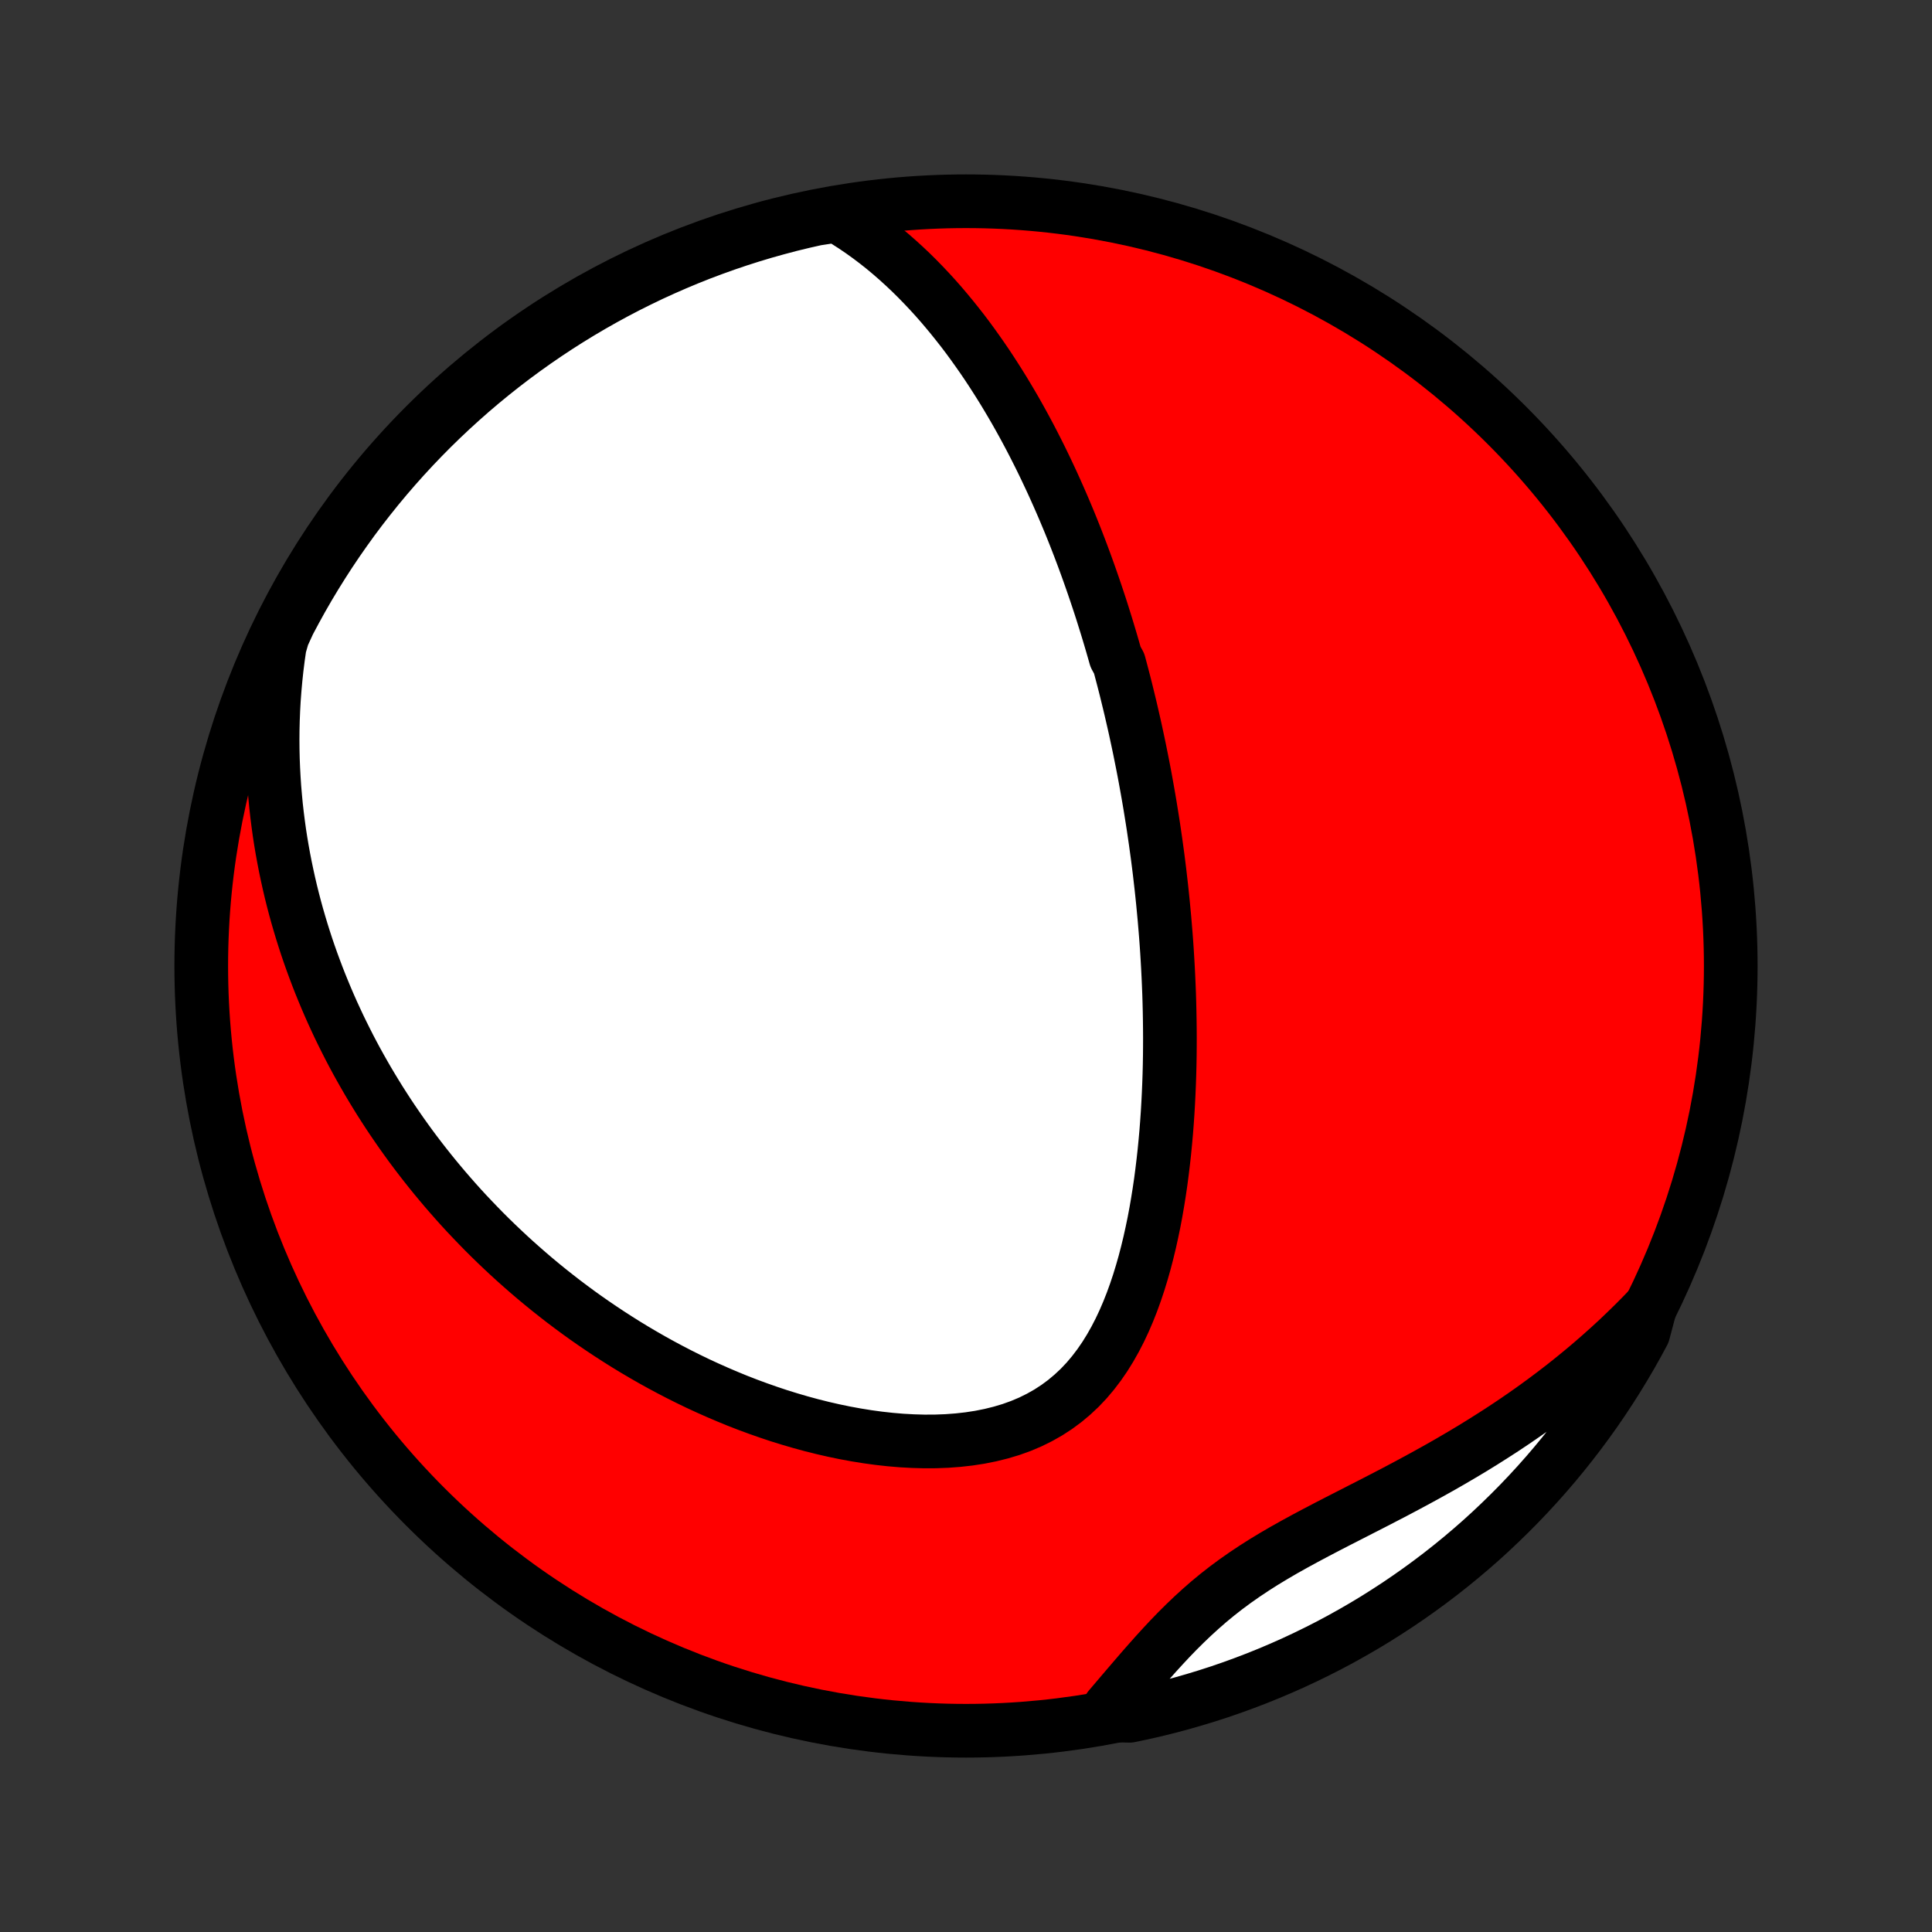 <?xml version="1.0" encoding="utf-8" standalone="no"?>
<!DOCTYPE svg PUBLIC "-//W3C//DTD SVG 1.1//EN"
  "http://www.w3.org/Graphics/SVG/1.1/DTD/svg11.dtd">
<!-- Created with matplotlib (http://matplotlib.org/) -->
<svg height="72pt" version="1.1" viewBox="0 0 72 72" width="72pt" xmlns="http://www.w3.org/2000/svg" xmlns:xlink="http://www.w3.org/1999/xlink">
 <rect x="0" y="0" width="72" height="72" fill="#333333" stroke="none"/>
 <defs>
  <style type="text/css">
*{stroke-linecap:butt;stroke-linejoin:round;}
  </style>
 </defs>
 <g id="figure_1">
  <g id="patch_1">
   <path d="
M0 72
L72 72
L72 0
L0 0
z
" style="fill:none;"/>
  </g>
  <g id="axes_1">
   <g id="PatchCollection_1">
    <defs>
     <path d="
M36 -7.5
C43.558 -7.5 50.808 -10.503 56.153 -15.848
C61.497 -21.192 64.5 -28.442 64.5 -36
C64.5 -43.558 61.497 -50.808 56.153 -56.153
C50.808 -61.497 43.558 -64.5 36 -64.5
C28.442 -64.5 21.192 -61.497 15.848 -56.153
C10.503 -50.808 7.5 -43.558 7.5 -36
C7.5 -28.442 10.503 -21.192 15.848 -15.848
C21.192 -10.503 28.442 -7.5 36 -7.5
z
" id="C0_0_a811fe30f3"/>
     <path d="
M31.184 -63.963
L31.497 -63.777
L31.8 -63.583
L32.095 -63.383
L32.382 -63.177
L32.661 -62.966
L32.932 -62.751
L33.197 -62.53
L33.453 -62.306
L33.703 -62.079
L33.947 -61.848
L34.184 -61.614
L34.414 -61.378
L34.639 -61.14
L34.858 -60.9
L35.071 -60.658
L35.278 -60.414
L35.48 -60.17
L35.677 -59.924
L35.87 -59.678
L36.057 -59.431
L36.239 -59.183
L36.417 -58.934
L36.591 -58.686
L36.761 -58.437
L36.926 -58.188
L37.087 -57.939
L37.245 -57.69
L37.399 -57.442
L37.549 -57.193
L37.696 -56.945
L37.84 -56.697
L37.98 -56.449
L38.117 -56.202
L38.251 -55.955
L38.382 -55.709
L38.51 -55.463
L38.635 -55.217
L38.758 -54.972
L38.878 -54.727
L38.995 -54.483
L39.11 -54.239
L39.223 -53.996
L39.333 -53.753
L39.441 -53.511
L39.547 -53.269
L39.651 -53.028
L39.753 -52.786
L39.853 -52.546
L39.951 -52.305
L40.047 -52.065
L40.141 -51.825
L40.233 -51.586
L40.324 -51.346
L40.413 -51.107
L40.5 -50.868
L40.586 -50.629
L40.67 -50.39
L40.753 -50.151
L40.834 -49.913
L40.914 -49.674
L40.993 -49.435
L41.07 -49.196
L41.145 -48.957
L41.22 -48.717
L41.293 -48.478
L41.365 -48.238
L41.436 -47.997
L41.505 -47.757
L41.574 -47.515
L41.707 -47.274
L41.772 -47.031
L41.836 -46.788
L41.899 -46.545
L41.961 -46.301
L42.021 -46.056
L42.081 -45.81
L42.14 -45.563
L42.197 -45.316
L42.254 -45.067
L42.31 -44.818
L42.364 -44.567
L42.418 -44.315
L42.471 -44.062
L42.522 -43.808
L42.573 -43.553
L42.623 -43.296
L42.672 -43.037
L42.719 -42.778
L42.766 -42.516
L42.812 -42.253
L42.857 -41.988
L42.9 -41.722
L42.943 -41.454
L42.985 -41.184
L43.025 -40.912
L43.065 -40.638
L43.103 -40.362
L43.141 -40.084
L43.177 -39.803
L43.212 -39.521
L43.245 -39.236
L43.278 -38.949
L43.309 -38.659
L43.339 -38.367
L43.367 -38.073
L43.395 -37.776
L43.42 -37.477
L43.445 -37.174
L43.468 -36.869
L43.489 -36.562
L43.508 -36.251
L43.526 -35.938
L43.542 -35.622
L43.556 -35.303
L43.569 -34.981
L43.579 -34.656
L43.587 -34.328
L43.593 -33.997
L43.597 -33.663
L43.599 -33.327
L43.598 -32.987
L43.595 -32.644
L43.589 -32.299
L43.58 -31.95
L43.568 -31.599
L43.553 -31.245
L43.535 -30.888
L43.514 -30.529
L43.489 -30.167
L43.461 -29.803
L43.428 -29.437
L43.392 -29.068
L43.351 -28.698
L43.306 -28.326
L43.257 -27.953
L43.202 -27.578
L43.142 -27.202
L43.077 -26.826
L43.006 -26.449
L42.928 -26.073
L42.845 -25.697
L42.754 -25.322
L42.657 -24.948
L42.551 -24.576
L42.438 -24.207
L42.316 -23.842
L42.185 -23.48
L42.044 -23.123
L41.893 -22.772
L41.731 -22.427
L41.557 -22.09
L41.371 -21.761
L41.173 -21.442
L40.961 -21.134
L40.735 -20.837
L40.495 -20.553
L40.24 -20.283
L39.969 -20.029
L39.684 -19.79
L39.384 -19.568
L39.069 -19.363
L38.74 -19.177
L38.398 -19.008
L38.043 -18.858
L37.676 -18.726
L37.298 -18.613
L36.911 -18.517
L36.515 -18.438
L36.112 -18.376
L35.703 -18.33
L35.289 -18.299
L34.871 -18.283
L34.45 -18.281
L34.026 -18.293
L33.602 -18.316
L33.177 -18.352
L32.752 -18.399
L32.328 -18.457
L31.906 -18.525
L31.486 -18.602
L31.068 -18.689
L30.653 -18.784
L30.242 -18.887
L29.834 -18.998
L29.431 -19.116
L29.031 -19.24
L28.636 -19.372
L28.246 -19.509
L27.861 -19.651
L27.48 -19.799
L27.105 -19.953
L26.735 -20.111
L26.371 -20.273
L26.011 -20.439
L25.657 -20.61
L25.309 -20.784
L24.966 -20.962
L24.628 -21.143
L24.296 -21.327
L23.97 -21.514
L23.648 -21.704
L23.332 -21.896
L23.022 -22.091
L22.716 -22.288
L22.416 -22.487
L22.121 -22.688
L21.831 -22.89
L21.546 -23.095
L21.266 -23.302
L20.991 -23.509
L20.721 -23.719
L20.455 -23.93
L20.194 -24.142
L19.938 -24.355
L19.686 -24.57
L19.439 -24.786
L19.195 -25.003
L18.956 -25.221
L18.722 -25.44
L18.491 -25.66
L18.264 -25.881
L18.041 -26.103
L17.823 -26.326
L17.608 -26.55
L17.396 -26.774
L17.188 -27
L16.984 -27.227
L16.784 -27.454
L16.586 -27.683
L16.393 -27.912
L16.202 -28.142
L16.015 -28.373
L15.831 -28.605
L15.65 -28.838
L15.472 -29.072
L15.297 -29.307
L15.126 -29.543
L14.957 -29.78
L14.791 -30.019
L14.628 -30.258
L14.468 -30.498
L14.311 -30.74
L14.156 -30.983
L14.005 -31.227
L13.856 -31.472
L13.709 -31.719
L13.566 -31.967
L13.425 -32.216
L13.286 -32.467
L13.15 -32.72
L13.017 -32.974
L12.887 -33.23
L12.759 -33.487
L12.633 -33.746
L12.511 -34.007
L12.39 -34.27
L12.273 -34.534
L12.158 -34.801
L12.046 -35.07
L11.936 -35.34
L11.829 -35.613
L11.725 -35.889
L11.623 -36.166
L11.524 -36.446
L11.428 -36.728
L11.335 -37.013
L11.245 -37.3
L11.158 -37.59
L11.073 -37.883
L10.992 -38.178
L10.914 -38.477
L10.839 -38.778
L10.768 -39.082
L10.7 -39.39
L10.635 -39.7
L10.574 -40.014
L10.516 -40.332
L10.462 -40.653
L10.412 -40.977
L10.367 -41.305
L10.325 -41.636
L10.287 -41.972
L10.255 -42.311
L10.226 -42.654
L10.203 -43.001
L10.184 -43.352
L10.17 -43.707
L10.162 -44.066
L10.159 -44.43
L10.162 -44.798
L10.171 -45.17
L10.186 -45.547
L10.207 -45.928
L10.236 -46.313
L10.271 -46.703
L10.313 -47.098
L10.363 -47.497
L10.421 -47.901
L10.538 -48.309
L10.765 -48.804
L11.001 -49.246
L11.243 -49.685
L11.493 -50.119
L11.751 -50.549
L12.016 -50.974
L12.288 -51.395
L12.568 -51.812
L12.855 -52.223
L13.148 -52.63
L13.449 -53.031
L13.757 -53.427
L14.071 -53.818
L14.392 -54.204
L14.72 -54.584
L15.054 -54.958
L15.394 -55.326
L15.741 -55.689
L16.094 -56.046
L16.453 -56.396
L16.818 -56.74
L17.189 -57.078
L17.565 -57.41
L17.947 -57.735
L18.335 -58.053
L18.728 -58.365
L19.126 -58.67
L19.53 -58.968
L19.938 -59.259
L20.352 -59.543
L20.77 -59.82
L21.192 -60.089
L21.619 -60.351
L22.051 -60.606
L22.487 -60.853
L22.927 -61.093
L23.371 -61.325
L23.819 -61.549
L24.27 -61.766
L24.725 -61.974
L25.184 -62.175
L25.646 -62.368
L26.111 -62.553
L26.579 -62.729
L27.05 -62.898
L27.523 -63.058
L27.999 -63.21
L28.478 -63.354
L28.959 -63.489
L29.442 -63.617
L29.927 -63.735
L30.414 -63.845
z
" id="C0_1_7f28105c4c"/>
     <path d="
M61.497 -23.287
L61.205 -22.983
L60.906 -22.682
L60.6 -22.383
L60.289 -22.086
L59.97 -21.793
L59.645 -21.502
L59.314 -21.214
L58.976 -20.929
L58.632 -20.647
L58.282 -20.368
L57.925 -20.093
L57.562 -19.821
L57.194 -19.552
L56.819 -19.287
L56.439 -19.026
L56.053 -18.768
L55.662 -18.515
L55.267 -18.265
L54.866 -18.018
L54.461 -17.776
L54.053 -17.537
L53.64 -17.301
L53.225 -17.07
L52.807 -16.841
L52.388 -16.616
L51.967 -16.393
L51.545 -16.174
L51.123 -15.956
L50.702 -15.741
L50.282 -15.526
L49.865 -15.313
L49.452 -15.1
L49.043 -14.886
L48.639 -14.671
L48.241 -14.454
L47.85 -14.235
L47.468 -14.012
L47.093 -13.785
L46.728 -13.553
L46.373 -13.316
L46.028 -13.074
L45.693 -12.826
L45.368 -12.572
L45.053 -12.312
L44.748 -12.046
L44.451 -11.775
L44.163 -11.5
L43.882 -11.221
L43.608 -10.938
L43.341 -10.652
L43.078 -10.364
L42.821 -10.075
L42.567 -9.786
L42.317 -9.496
L42.069 -9.207
L41.824 -8.92
L41.581 -8.634
L41.339 -8.35
L41.606 -8.069
L42.093 -8.057
L42.578 -8.159
L43.061 -8.269
L43.541 -8.388
L44.02 -8.516
L44.496 -8.652
L44.969 -8.796
L45.44 -8.948
L45.908 -9.109
L46.373 -9.278
L46.835 -9.455
L47.293 -9.64
L47.748 -9.833
L48.2 -10.034
L48.647 -10.243
L49.091 -10.46
L49.531 -10.684
L49.967 -10.917
L50.398 -11.157
L50.825 -11.404
L51.248 -11.659
L51.665 -11.922
L52.078 -12.191
L52.487 -12.469
L52.89 -12.753
L53.288 -13.044
L53.681 -13.342
L54.068 -13.647
L54.45 -13.959
L54.827 -14.278
L55.197 -14.603
L55.562 -14.935
L55.92 -15.274
L56.273 -15.618
L56.62 -15.969
L56.96 -16.326
L57.294 -16.689
L57.621 -17.057
L57.942 -17.432
L58.256 -17.812
L58.563 -18.198
L58.864 -18.589
L59.157 -18.985
L59.444 -19.387
L59.723 -19.794
L59.995 -20.205
L60.26 -20.622
L60.517 -21.043
L60.767 -21.468
L61.009 -21.898
L61.244 -22.333
z
" id="C0_2_63722b2793"/>
    </defs>
    <g clip-path="url(#p1bffca34e9)">
     <use style="fill:#ff0000;stroke:#000000;stroke-width:2.0;" x="0.0" xlink:href="#C0_0_a811fe30f3" y="72.0"/>
    </g>
    <g clip-path="url(#p1bffca34e9)">
     <use style="fill:#ffffff;stroke:#000000;stroke-width:2.0;" x="0.0" xlink:href="#C0_1_7f28105c4c" y="72.0"/>
    </g>
    <g clip-path="url(#p1bffca34e9)">
     <use style="fill:#ffffff;stroke:#000000;stroke-width:2.0;" x="0.0" xlink:href="#C0_2_63722b2793" y="72.0"/>
    </g>
   </g>
  </g>
 </g>
 <defs>
  <clipPath id="p1bffca34e9">
   <rect height="72.0" width="72.0" x="0.0" y="0.0"/>
  </clipPath>
 </defs>
</svg>
